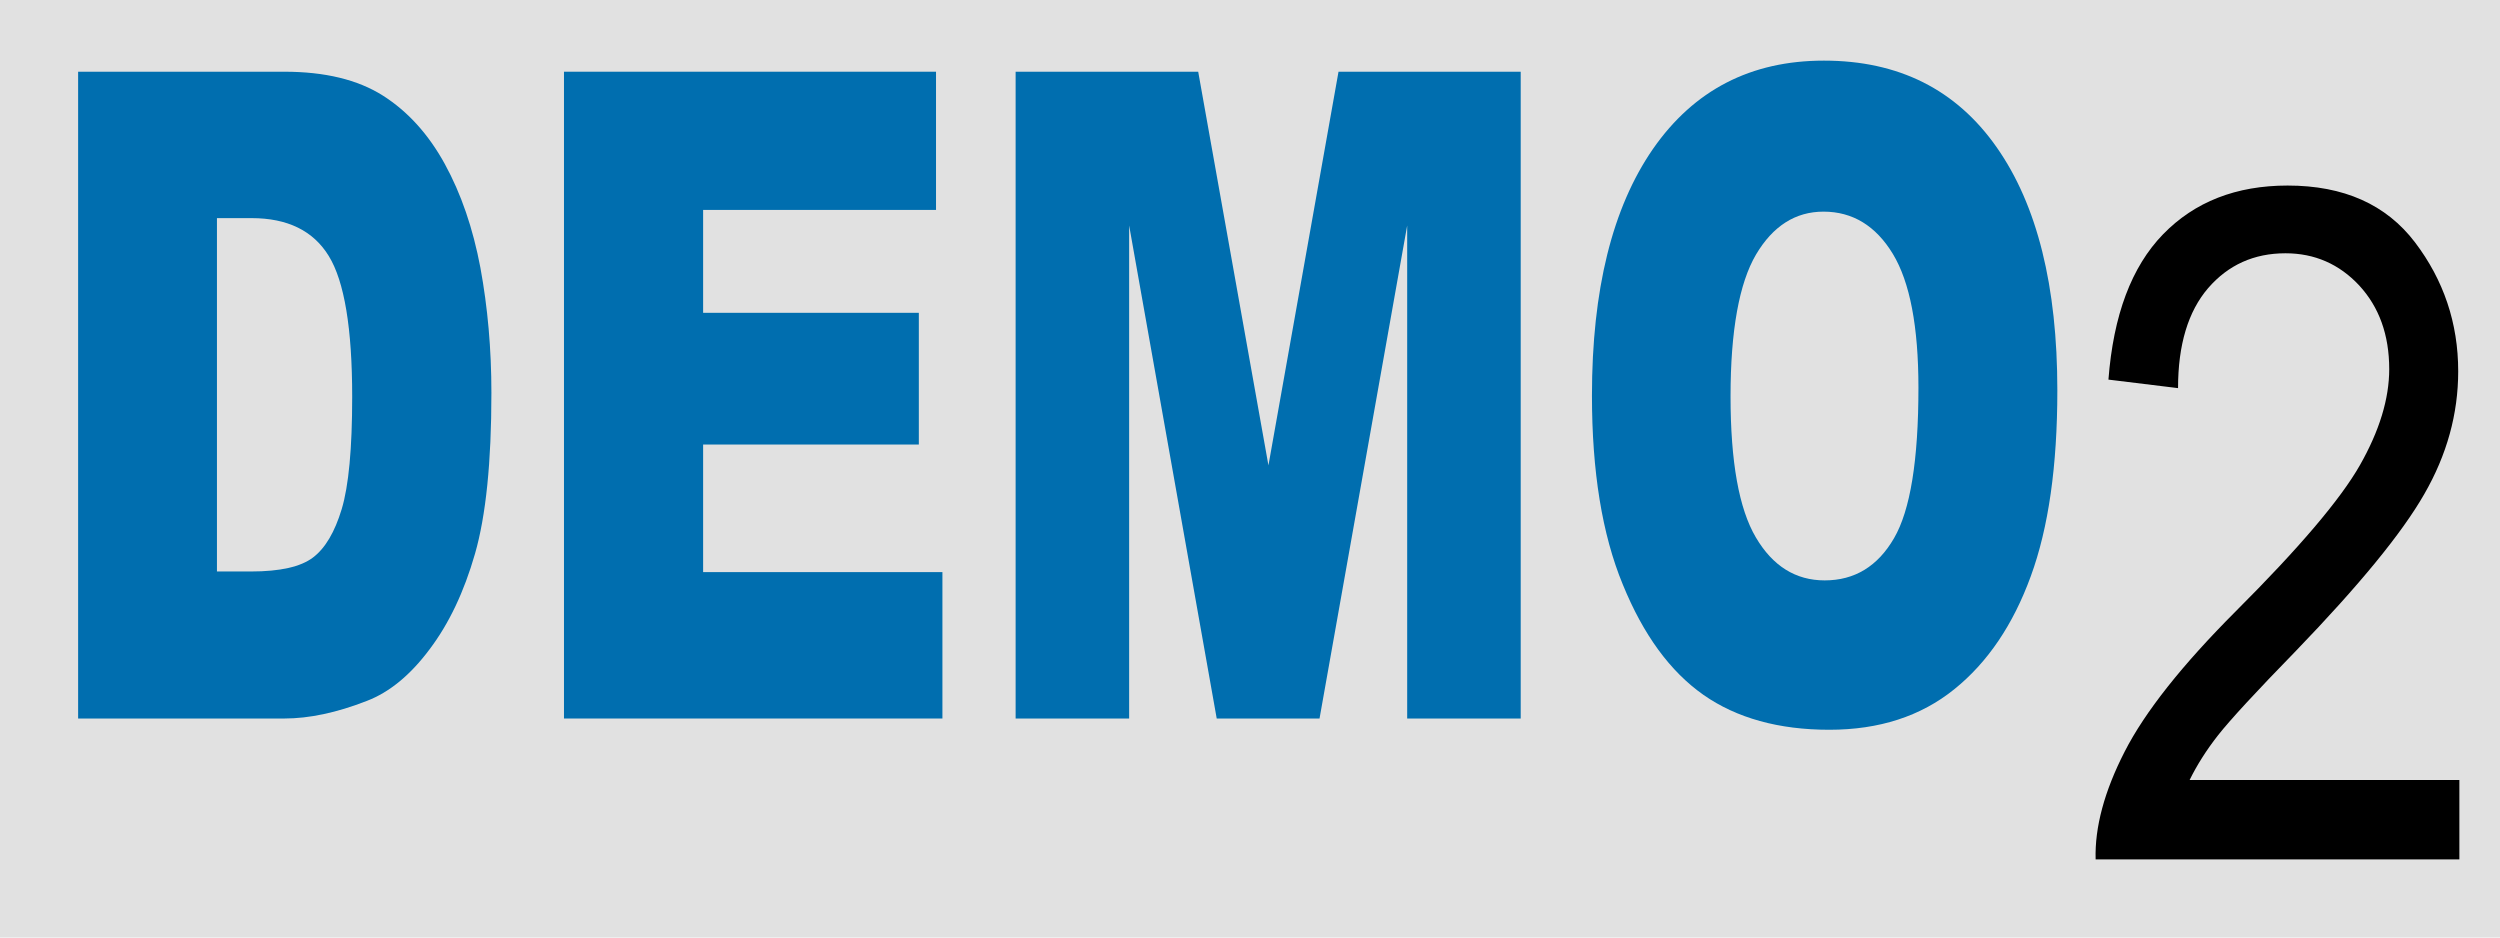 <?xml version="1.0" encoding="UTF-8"?>
<!DOCTYPE svg PUBLIC "-//W3C//DTD SVG 1.1 Tiny//EN" "http://www.w3.org/Graphics/SVG/1.1/DTD/svg11-tiny.dtd">
<svg baseProfile="tiny" version="1.1" xmlns="http://www.w3.org/2000/svg" xmlns:xlink="http://www.w3.org/1999/xlink" width="32" height="12" viewBox="0 0 32 12">
<rect fill="#E1E1E1" width="32" height="12"/>
<g>
<path fill="#006EAF" d="M1,0.918h2.639c0.52,0,0.94,0.102,1.261,0.305c0.32,0.203,0.584,0.495,0.793,0.875   c0.209,0.381,0.361,0.824,0.456,1.328C6.242,3.931,6.29,4.465,6.29,5.029c0,0.885-0.07,1.571-0.21,2.059S5.747,7.983,5.498,8.312   C5.25,8.644,4.983,8.861,4.697,8.971C4.309,9.123,3.955,9.197,3.639,9.197H1V0.918z M2.777,2.792v4.523h0.436   c0.372,0,0.636-0.06,0.792-0.178c0.157-0.118,0.28-0.326,0.369-0.621C4.463,6.22,4.508,5.742,4.508,5.08   c0-0.878-0.1-1.478-0.299-1.802C4.011,2.954,3.681,2.792,3.22,2.792H2.777z"/>
<path fill="#006EAF" d="M7.219,0.918h4.762v1.769H9v1.317h2.761V5.69H9v1.633h3.063v1.874H7.219V0.918z"/>
<path fill="#006EAF" d="M13.001,0.918h2.336l0.899,5.039l0.897-5.039h2.332v8.279h-1.453V2.886l-1.122,6.311h-1.316l-1.121-6.311   v6.311h-1.453V0.918z"/>
<path fill="#006EAF" d="M20.377,5.063c0-1.352,0.26-2.404,0.782-3.158c0.524-0.753,1.252-1.129,2.187-1.129   c0.956,0,1.694,0.37,2.212,1.11c0.519,0.74,0.776,1.777,0.776,3.11c0,0.968-0.113,1.761-0.34,2.38   c-0.226,0.62-0.553,1.104-0.98,1.447c-0.428,0.345-0.96,0.518-1.599,0.518c-0.648,0-1.186-0.15-1.61-0.446   c-0.426-0.299-0.77-0.768-1.033-1.413C20.506,6.838,20.377,6.031,20.377,5.063z M22.151,5.074c0,0.838,0.108,1.439,0.324,1.805   c0.216,0.367,0.51,0.55,0.881,0.55c0.382,0,0.678-0.179,0.887-0.539c0.209-0.358,0.313-1,0.313-1.928   c0-0.781-0.109-1.352-0.328-1.713c-0.218-0.359-0.515-0.54-0.887-0.54c-0.359,0-0.647,0.183-0.864,0.549   C22.262,3.624,22.151,4.23,22.151,5.074z"/>
</g>
<g>
<path d="M31.48,9.984V11h-4.656c-0.012-0.41,0.111-0.87,0.371-1.378c0.26-0.509,0.734-1.108,1.426-1.801   c0.807-0.806,1.336-1.428,1.586-1.867c0.25-0.44,0.375-0.85,0.375-1.229c0-0.438-0.129-0.794-0.383-1.07   c-0.256-0.275-0.572-0.413-0.945-0.413c-0.402,0-0.732,0.148-0.99,0.446c-0.256,0.298-0.385,0.725-0.385,1.28l-0.891-0.109   c0.063-0.824,0.295-1.444,0.699-1.86s0.936-0.624,1.594-0.624c0.719,0,1.262,0.242,1.631,0.727c0.367,0.483,0.553,1.034,0.553,1.65   c0,0.547-0.145,1.07-0.434,1.572c-0.287,0.502-0.836,1.17-1.643,2.007c-0.514,0.527-0.846,0.888-0.996,1.079   s-0.271,0.383-0.365,0.574H31.48z"/>
</g>
</svg>
